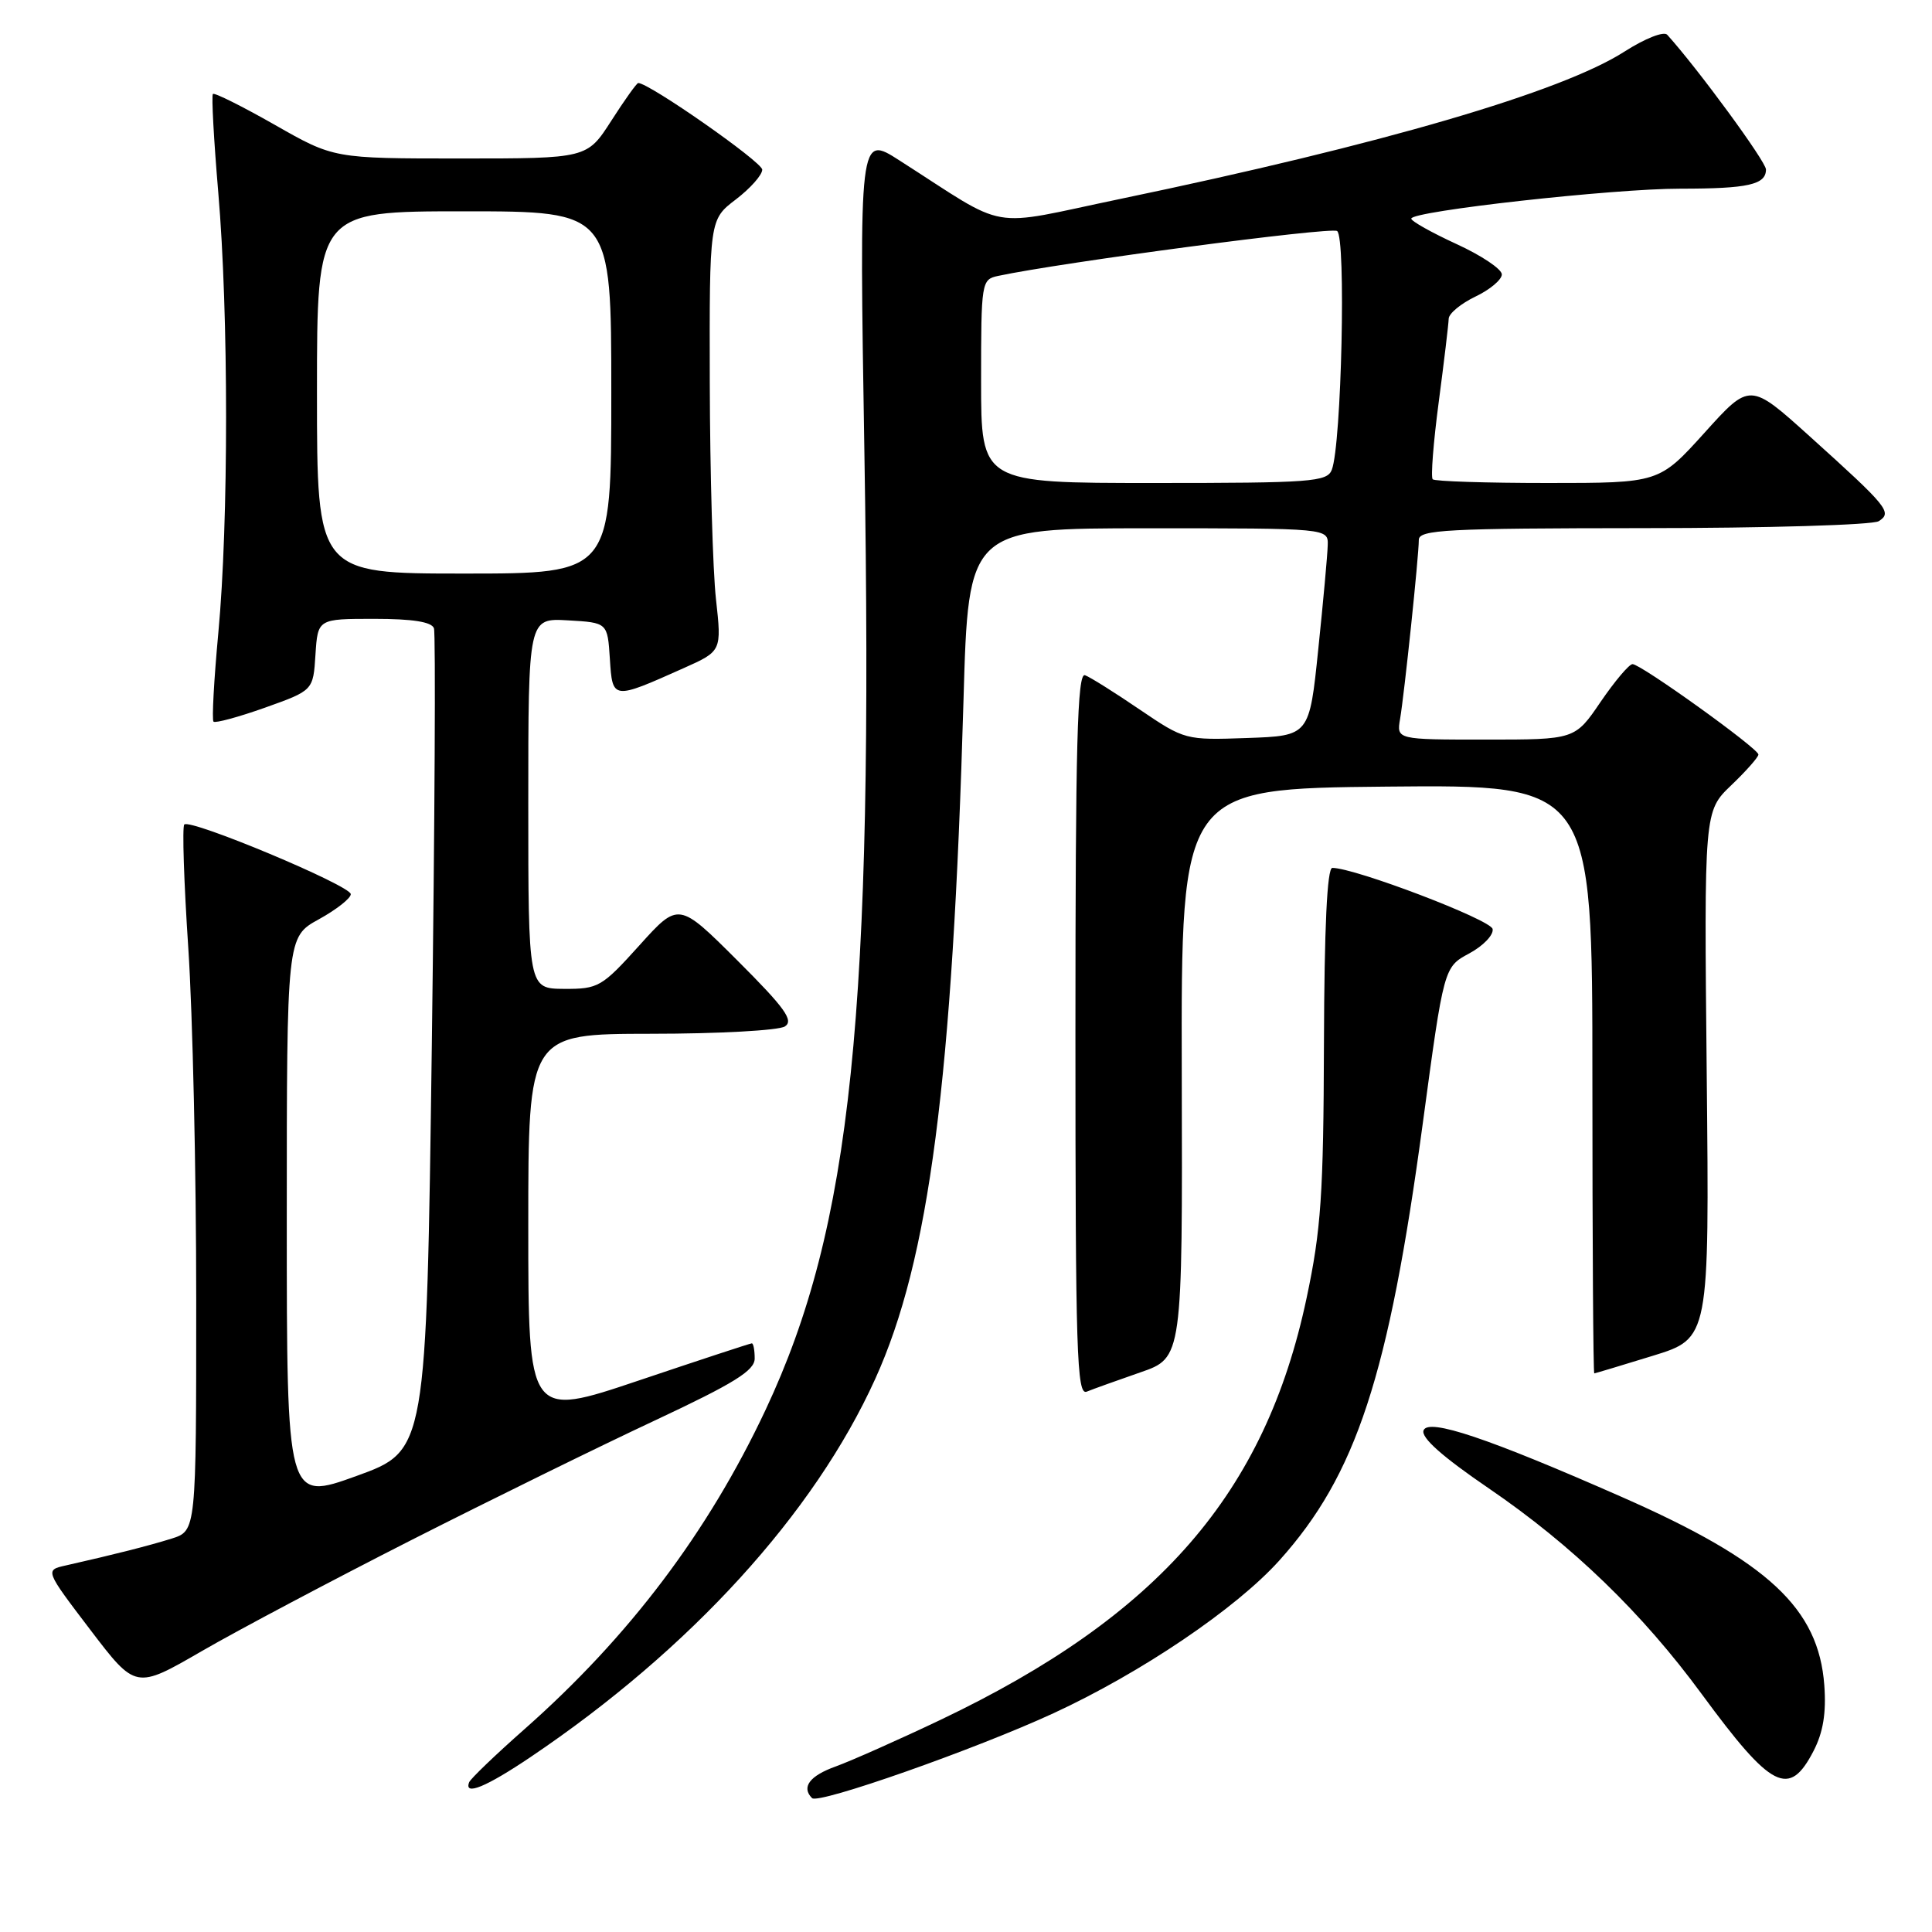 <?xml version="1.0" encoding="UTF-8" standalone="no"?>
<!DOCTYPE svg PUBLIC "-//W3C//DTD SVG 1.1//EN" "http://www.w3.org/Graphics/SVG/1.1/DTD/svg11.dtd" >
<svg xmlns="http://www.w3.org/2000/svg" xmlns:xlink="http://www.w3.org/1999/xlink" version="1.1" viewBox="0 0 256 256">
 <g >
 <path fill="currentColor"
d=" M 139.60 227.01 C 151.23 221.64 163.79 213.14 169.51 206.78 C 179.71 195.43 184.00 182.37 188.53 148.82 C 191.32 128.14 191.32 128.14 194.69 126.33 C 196.54 125.33 197.93 123.88 197.78 123.10 C 197.54 121.86 179.52 115.00 176.54 115.00 C 175.85 115.00 175.48 122.90 175.43 138.25 C 175.37 158.28 175.05 162.95 173.13 172.00 C 167.65 197.87 153.57 214.09 124.62 227.89 C 119.05 230.54 112.81 233.31 110.75 234.06 C 107.28 235.30 106.15 236.81 107.60 238.26 C 108.44 239.11 129.27 231.78 139.60 227.01 Z  M 70.30 232.82 C 91.48 218.55 107.89 200.55 115.97 182.72 C 123.14 166.92 126.22 143.22 127.67 92.75 C 128.32 70.00 128.32 70.00 152.16 70.00 C 176.00 70.00 176.00 70.00 175.93 72.25 C 175.90 73.49 175.34 79.67 174.68 86.00 C 173.50 97.50 173.50 97.50 165.25 97.79 C 157.07 98.08 156.97 98.05 151.02 94.02 C 147.73 91.78 144.47 89.73 143.77 89.47 C 142.75 89.08 142.50 98.59 142.50 137.00 C 142.50 179.30 142.68 184.95 144.00 184.40 C 144.82 184.06 148.02 182.92 151.09 181.85 C 156.69 179.92 156.69 179.92 156.59 142.21 C 156.50 104.50 156.50 104.50 183.75 104.23 C 211.00 103.97 211.00 103.97 211.00 142.98 C 211.00 164.44 211.11 181.99 211.25 181.98 C 211.39 181.97 214.88 180.92 219.00 179.65 C 226.50 177.34 226.50 177.34 226.15 142.42 C 225.80 107.50 225.80 107.50 229.40 104.05 C 231.38 102.16 233.00 100.32 233.00 99.98 C 233.00 99.18 217.43 88.00 216.32 88.00 C 215.87 88.00 213.97 90.25 212.09 93.00 C 208.69 98.00 208.69 98.00 196.87 98.00 C 185.05 98.00 185.05 98.00 185.52 95.25 C 186.09 91.89 188.00 73.67 188.00 71.54 C 188.00 70.19 191.64 70.00 217.75 69.98 C 234.11 69.98 248.15 69.56 248.94 69.06 C 250.77 67.90 250.19 67.19 239.80 57.82 C 231.87 50.67 231.87 50.67 225.86 57.34 C 219.84 64.00 219.84 64.00 205.09 64.00 C 196.97 64.00 190.11 63.78 189.84 63.51 C 189.57 63.24 189.93 58.63 190.64 53.26 C 191.35 47.89 191.94 42.93 191.96 42.23 C 191.98 41.54 193.58 40.22 195.50 39.30 C 197.43 38.38 199.00 37.06 199.00 36.36 C 199.00 35.66 196.30 33.85 193.00 32.34 C 189.70 30.82 187.00 29.31 187.00 28.97 C 187.00 27.98 213.77 24.99 222.67 25.00 C 231.62 25.00 234.00 24.47 234.00 22.46 C 234.00 21.41 225.03 9.17 220.92 4.61 C 220.47 4.11 218.00 5.08 215.26 6.83 C 206.93 12.18 183.12 19.14 148.48 26.35 C 130.47 30.10 133.98 30.72 119.17 21.25 C 113.85 17.84 113.85 17.84 114.54 60.17 C 115.76 134.37 112.85 162.54 101.44 186.82 C 93.83 203.01 83.37 216.87 69.50 229.12 C 65.65 232.52 62.35 235.69 62.17 236.15 C 61.44 238.01 64.41 236.79 70.30 232.82 Z  M 240.31 232.00 C 241.58 229.54 242.00 226.96 241.73 223.31 C 240.98 213.12 234.30 206.90 214.95 198.38 C 197.20 190.56 189.26 187.89 188.63 189.53 C 188.26 190.48 191.11 193.01 197.28 197.22 C 208.34 204.77 217.59 213.71 225.50 224.49 C 234.76 237.09 237.07 238.27 240.31 232.00 Z  M 54.50 204.07 C 64.95 198.77 79.46 191.64 86.75 188.23 C 97.29 183.29 100.00 181.61 100.00 180.01 C 100.00 178.90 99.83 178.00 99.62 178.00 C 99.42 178.00 92.67 180.22 84.62 182.93 C 70.00 187.85 70.00 187.85 70.00 162.43 C 70.00 137.00 70.00 137.00 86.25 136.98 C 95.19 136.98 103.17 136.54 104.00 136.01 C 105.21 135.23 104.02 133.57 97.71 127.27 C 89.92 119.50 89.92 119.50 84.71 125.28 C 79.74 130.79 79.28 131.05 74.75 131.03 C 70.00 131.00 70.00 131.00 70.00 106.45 C 70.00 81.90 70.00 81.90 75.25 82.20 C 80.50 82.50 80.50 82.50 80.81 87.30 C 81.16 92.75 81.15 92.75 90.57 88.54 C 95.63 86.28 95.63 86.28 94.87 79.39 C 94.45 75.60 94.08 62.74 94.05 50.80 C 94.00 29.10 94.00 29.10 97.50 26.43 C 99.42 24.96 101.00 23.19 101.00 22.48 C 101.00 21.47 86.02 11.00 84.57 11.00 C 84.37 11.00 82.76 13.25 81.00 16.00 C 77.79 21.00 77.79 21.00 61.01 21.00 C 44.23 21.00 44.23 21.00 36.41 16.54 C 32.10 14.09 28.42 12.25 28.21 12.45 C 28.01 12.66 28.33 18.52 28.92 25.47 C 30.30 41.57 30.30 69.22 28.93 83.85 C 28.35 90.09 28.06 95.39 28.29 95.62 C 28.52 95.85 31.59 95.02 35.11 93.77 C 41.50 91.49 41.50 91.49 41.80 86.75 C 42.11 82.00 42.11 82.00 49.59 82.00 C 54.67 82.00 57.20 82.40 57.50 83.25 C 57.74 83.94 57.61 108.74 57.22 138.36 C 56.50 192.22 56.50 192.22 47.25 195.57 C 38.00 198.91 38.00 198.91 38.00 161.53 C 38.00 124.15 38.00 124.15 42.25 121.81 C 44.59 120.52 46.49 119.02 46.48 118.48 C 46.46 117.34 25.22 108.45 24.42 109.25 C 24.13 109.54 24.37 116.91 24.95 125.62 C 25.53 134.34 26.00 155.28 26.00 172.16 C 26.00 202.84 26.00 202.84 22.75 203.87 C 19.71 204.82 15.23 205.96 8.72 207.43 C 5.95 208.05 5.95 208.05 11.96 215.95 C 17.98 223.85 17.98 223.85 26.74 218.78 C 31.56 215.99 44.05 209.38 54.50 204.07 Z  M 130.00 50.52 C 130.00 37.35 130.05 37.03 132.25 36.56 C 140.76 34.75 176.27 30.05 177.17 30.61 C 178.38 31.35 177.76 58.93 176.47 62.25 C 175.85 63.85 173.77 64.00 152.89 64.00 C 130.00 64.00 130.00 64.00 130.00 50.52 Z  M 42.00 52.00 C 42.00 28.00 42.00 28.00 61.50 28.00 C 81.00 28.00 81.00 28.00 81.00 52.00 C 81.00 76.00 81.00 76.00 61.50 76.00 C 42.00 76.00 42.00 76.00 42.00 52.00 Z "/>
</g>
</svg>